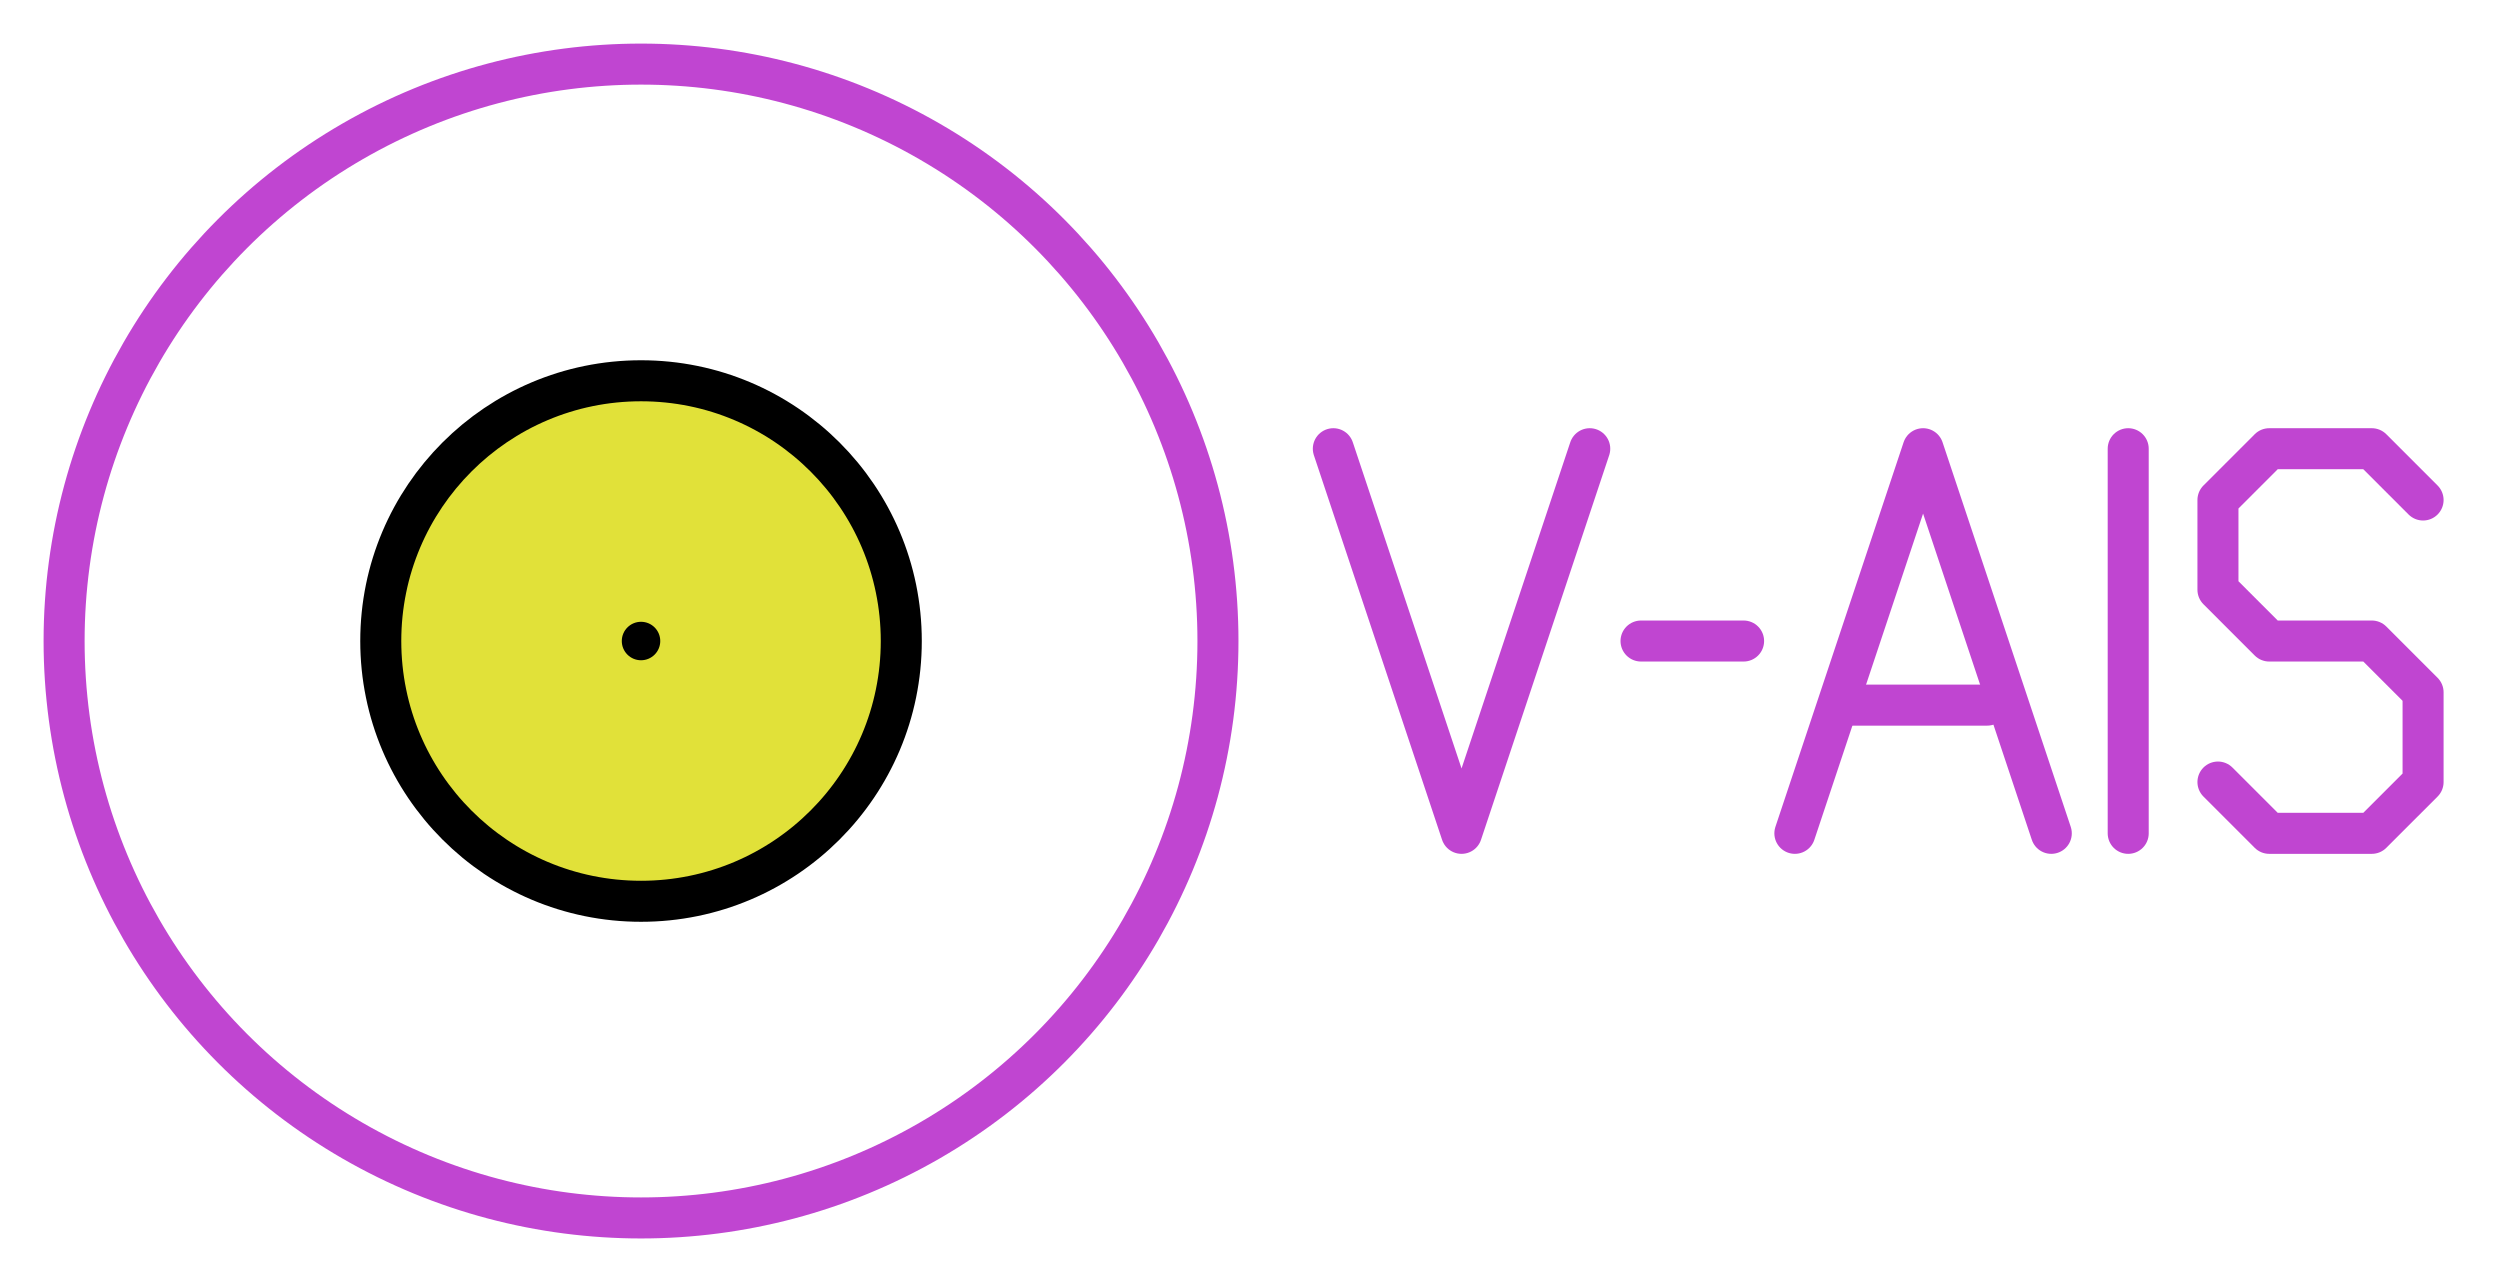<?xml version="1.0" encoding="UTF-8"?>

<svg xmlns="http://www.w3.org/2000/svg" version="1.2" baseProfile="tiny" xml:space="preserve" style="shape-rendering:geometricPrecision; fill-rule:evenodd;" width="19.5mm" height="10mm" viewBox="-5 -5 19.5 10">
  <title>VATON11</title>
  <desc>Virtual Aid to Navigation - special purpose and emergency wreck marking</desc>
  <rect style="stroke:black;stroke-width:0.32;display:none;" fill="none" x="-4.8" y="-4.8" height="9.6" width="19.1"/>
  <rect style="stroke:blue;stroke-width:0.32;display:none;" fill="none" x="-4.8" y="-4.8" height="9.6" width="19.1"/>
  <circle cx="0" cy="0" r="4.5" style="stroke-linecap:round;stroke-linejoin:round;fill:none;stroke:#C045D1;" stroke-width="0.32"  />
  <circle style="fill:#E1E139;" cx="0" cy="0" r="2"/>
  <circle style="fill:none;stroke:#000000;" stroke-width="0.32"  cx="0" cy="0" r="2.03"/>
  <circle style="fill:#000000;" cx="0" cy="0" r="0.15"/>
  <path d=" M 5.4,-1.5 L 6.4,1.5 L 7.4,-1.5" style="stroke-linecap:round;stroke-linejoin:round;fill:none;stroke:#C045D1;" stroke-width="0.32" /> <!-- 'V' -->
  <path d=" M 7.8,0.0 L 8.6,0.0" style="stroke-linecap:round;stroke-linejoin:round;fill:none;stroke:#C045D1;" stroke-width="0.32" /> <!-- '-' -->
  <path d=" M 9.0,1.5 L 10.0,-1.5 L 11.0,1.5" style="stroke-linecap:round;stroke-linejoin:round;fill:none;stroke:#C045D1;" stroke-width="0.32" /> <!-- 'A' -->
  <path d=" M 9.4,0.5 L 10.5,0.5" style="stroke-linecap:round;stroke-linejoin:round;fill:none;stroke:#C045D1;" stroke-width="0.32" /> <!-- 'A' -->
  <path d=" M 11.6,1.5 L 11.6,-1.5" style="stroke-linecap:round;stroke-linejoin:round;fill:none;stroke:#C045D1;" stroke-width="0.32" /> <!-- 'I' -->
  <path d=" M 13.9,-1.1 L 13.5,-1.5 L 12.7,-1.5 L 12.3,-1.1 L 12.3,-0.4 L 12.7,0.0 L 13.5,0.0 L 13.9,0.4 L 13.9,1.1 L 13.5,1.5 L 12.7,1.5 L 12.3,1.1" style="stroke-linecap:round;stroke-linejoin:round;fill:none;stroke:#C045D1;" stroke-width="0.32" /> <!-- 'S' -->
  <circle style="stroke:red;stroke-width:0.64;display:none;" fill="none" cx="0" cy="0" r="0.4"/>
</svg>
